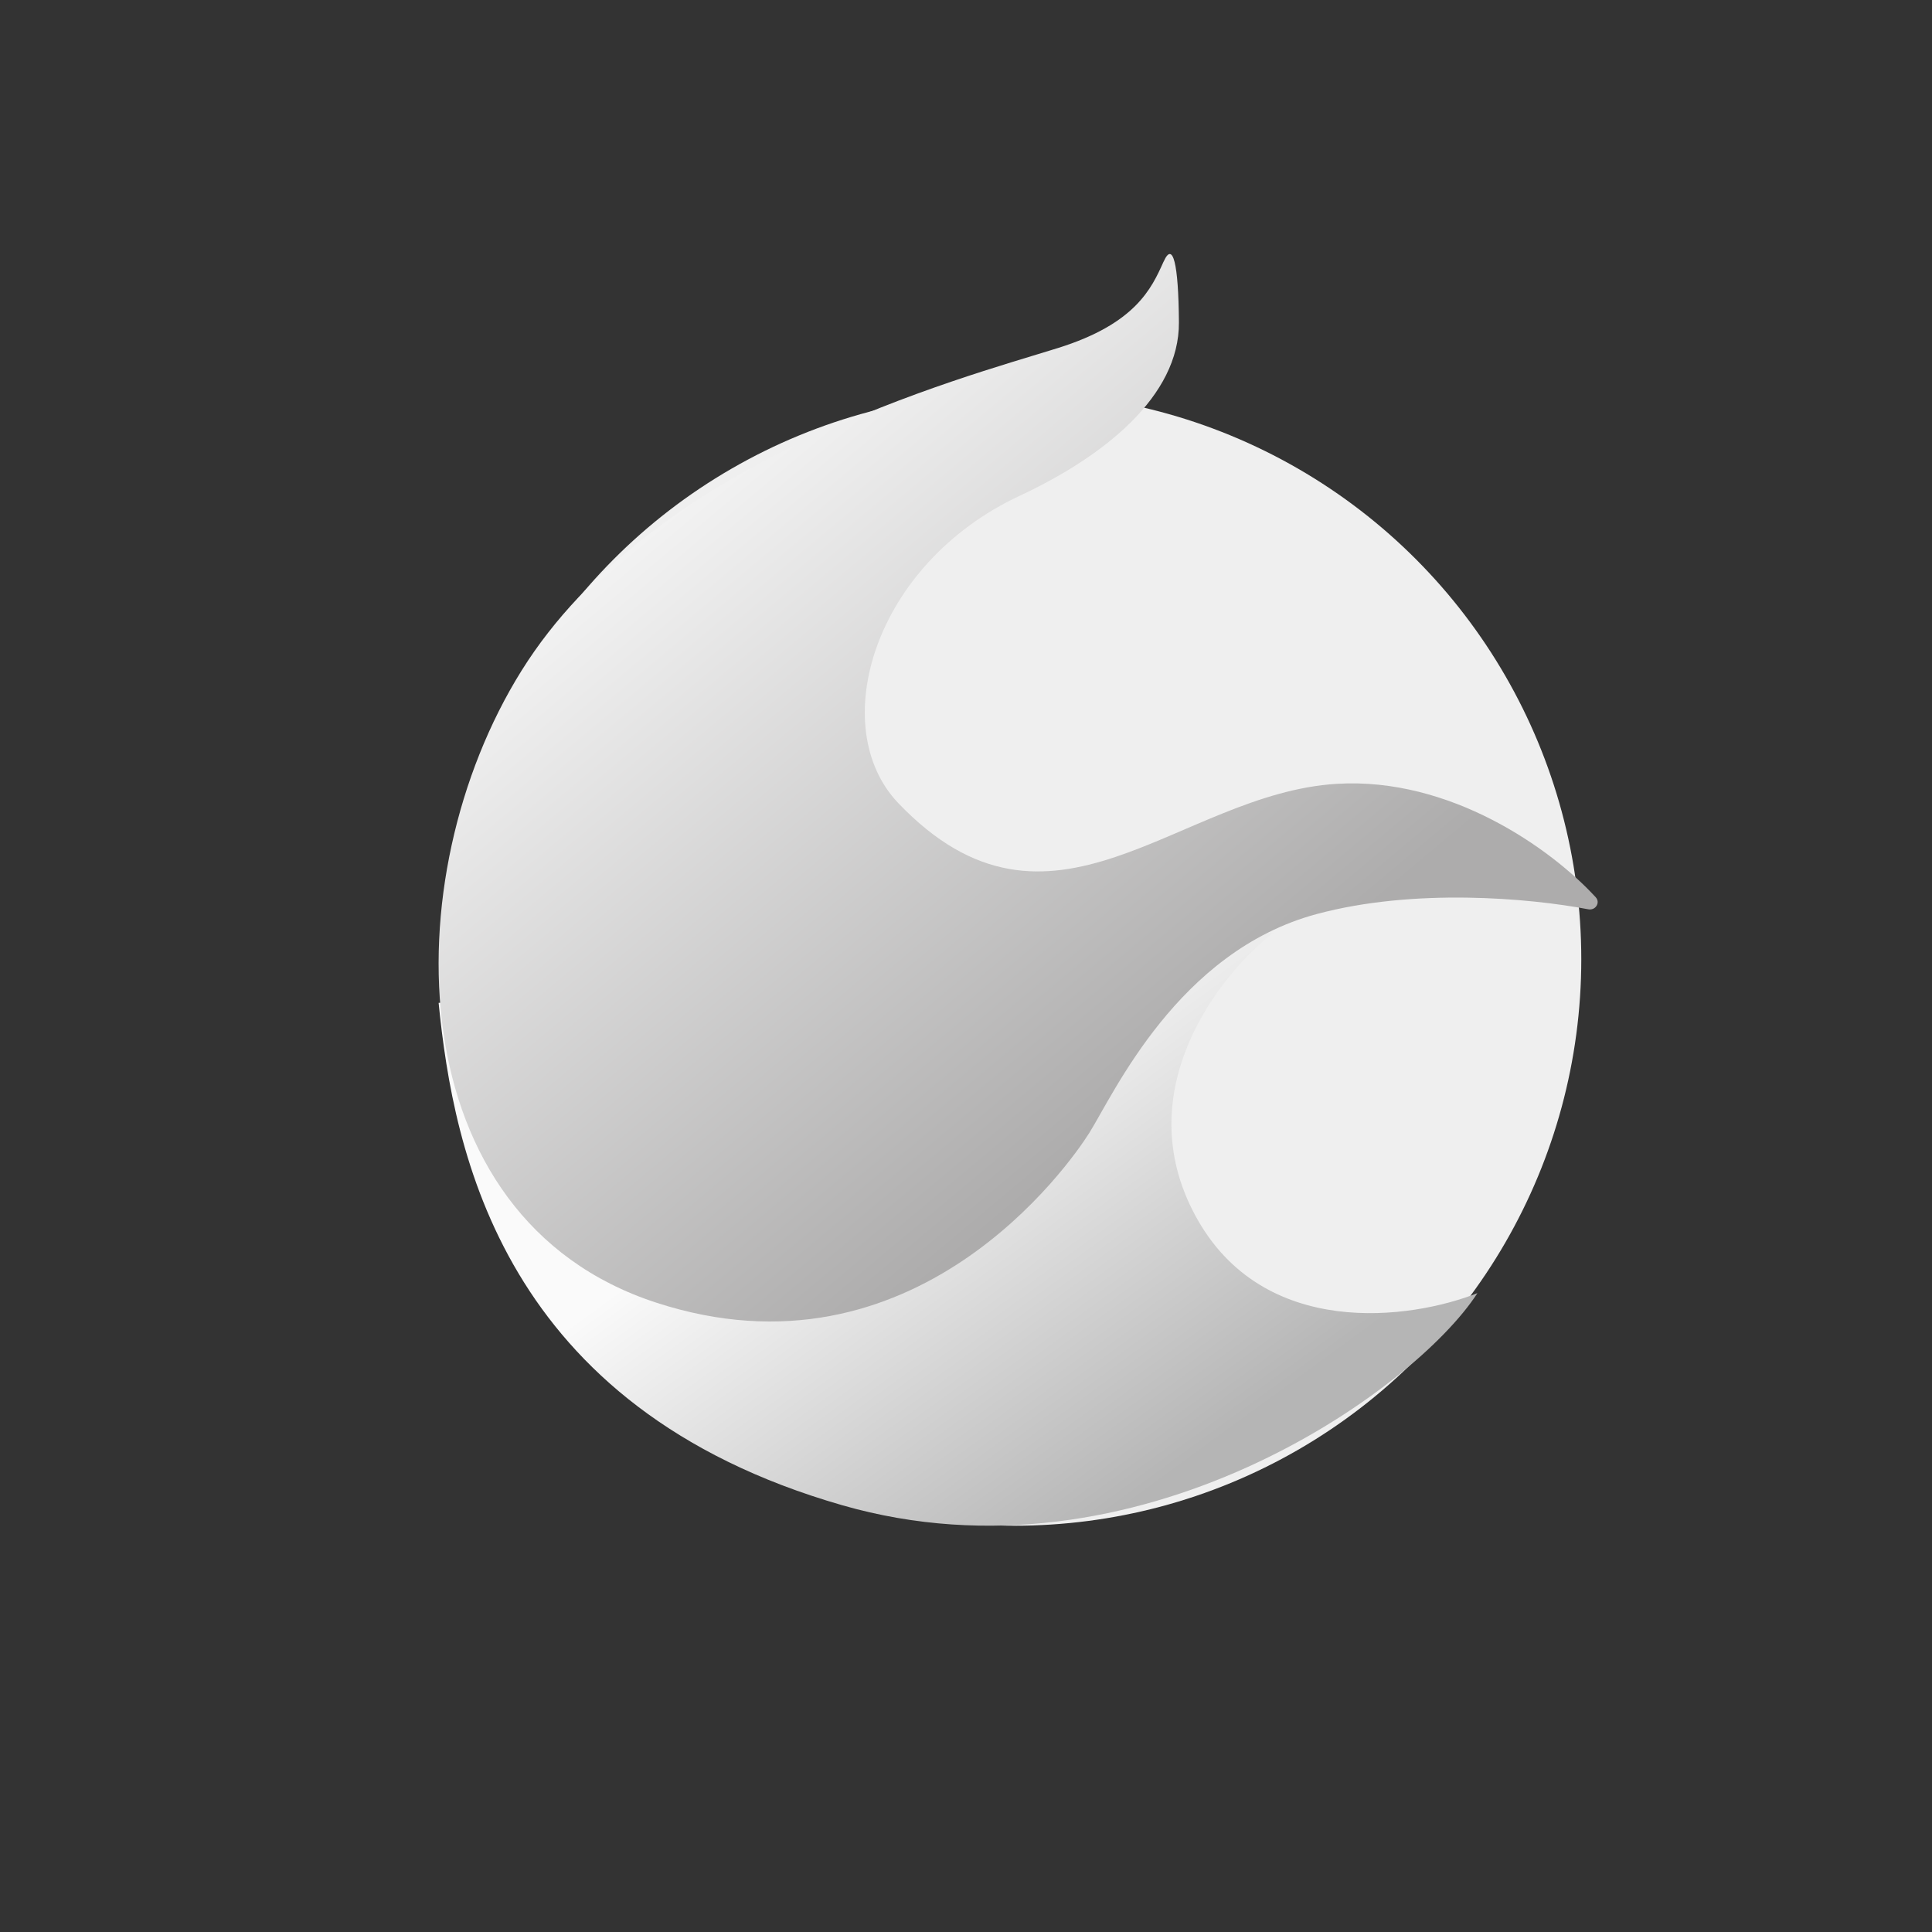<svg width="34" height="34" viewBox="0 0 34 34" fill="none" xmlns="http://www.w3.org/2000/svg">
<rect x="0" y="0" width="34" height="34" fill="#333333" stroke="none"/>
<circle cx="17.859" cy="16.881" r="9.969" fill="#EFEFEF"/>
<path d="M14.823 26.49C20.01 27.981 24.901 24.464 26 22.757C24.84 23.218 22.224 23.591 21.036 21.393C19.848 19.195 21.456 17.157 22.408 16.413L7.719 17.649C7.982 20.282 8.842 24.771 14.823 26.49Z" fill="url(#paint0_linear_1_255376)"/>
<path d="M20.474 4.611L20.48 4.6C20.641 4.242 20.74 4.635 20.747 5.673C20.756 6.97 19.433 8.03 17.949 8.723C15.355 9.933 14.538 12.802 15.807 14.132C18.495 16.948 20.729 13.963 23.527 13.794C25.52 13.674 27.296 14.933 28.082 15.79C28.169 15.885 28.078 16.027 27.951 16.002C26.914 15.804 24.883 15.625 23.171 16.086C20.729 16.743 19.602 19.247 19.17 19.937C18.826 20.485 16.09 24.407 11.544 22.923C6.998 21.439 6.904 15.447 9.178 11.803C11.497 8.087 16.893 6.664 18.617 6.125C19.985 5.698 20.266 5.074 20.474 4.611Z" fill="url(#paint1_linear_1_255376)"/>
<defs>
<linearGradient id="paint0_linear_1_255376" x1="15.296" y1="19.47" x2="20.227" y2="26.225" gradientUnits="userSpaceOnUse">
<stop stop-color="#FAFAFA"/>
<stop offset="1" stop-color="#B5B5B5"/>
</linearGradient>
<linearGradient id="paint1_linear_1_255376" x1="10.608" y1="9.814" x2="19.229" y2="20.093" gradientUnits="userSpaceOnUse">
<stop stop-color="#F3F3F3"/>
<stop offset="1" stop-color="#ADACAC"/>
</linearGradient>
</defs>
</svg>
